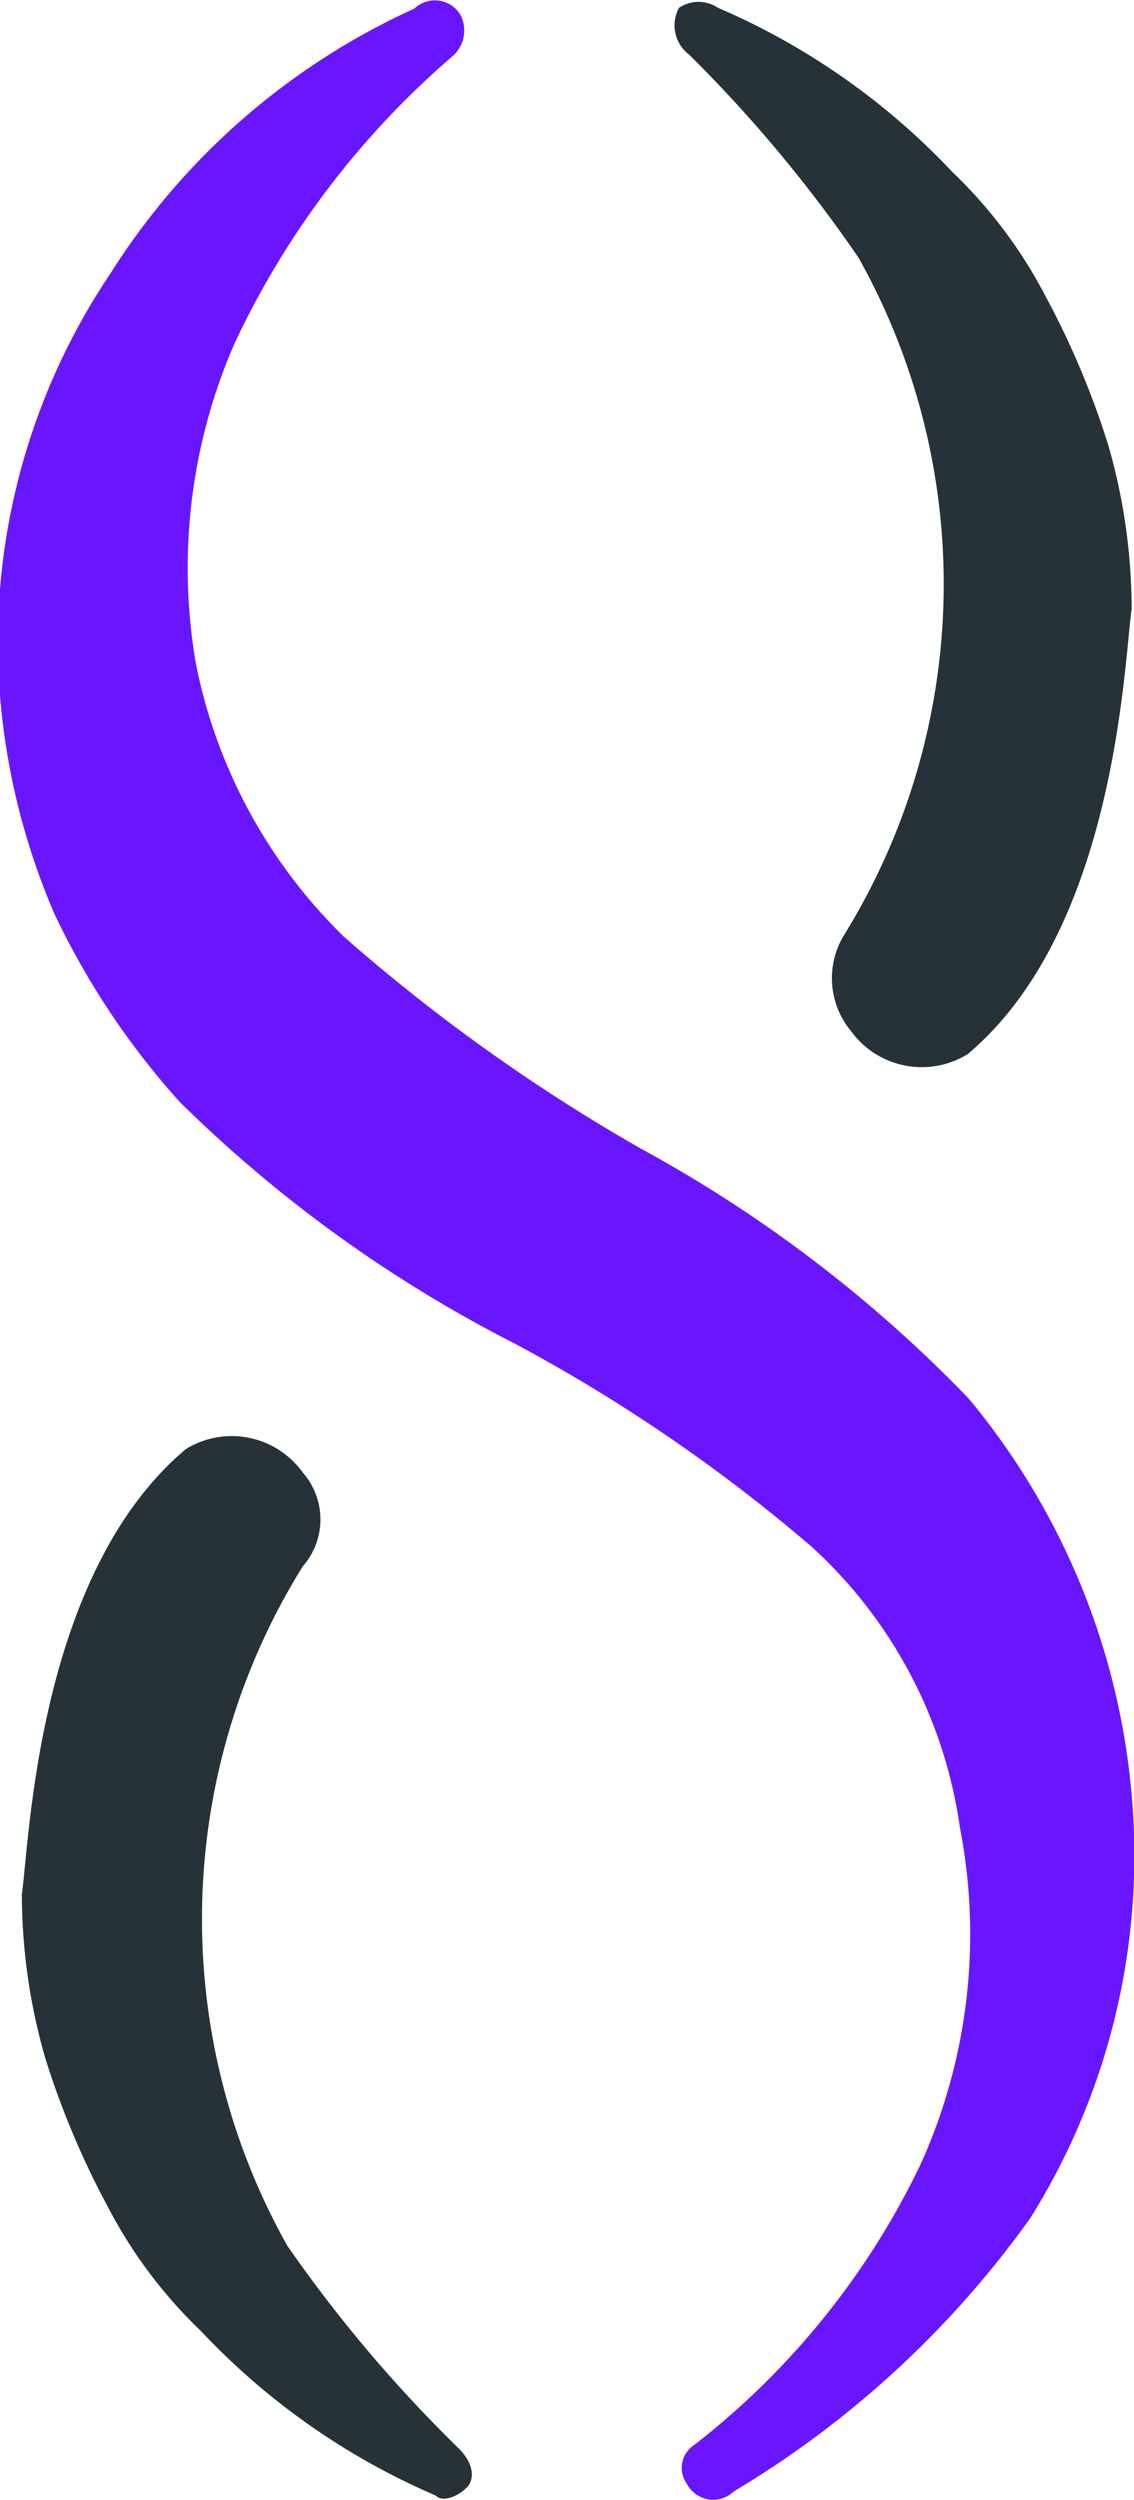 <svg xmlns="http://www.w3.org/2000/svg" viewBox="0 0 14.53 32.02"><path data-name="path0 fill" d="M8.83.7A17.83,17.83,0,0,1,11,3.3a8.55,8.55,0,0,1-.2,8.7h0a1.06,1.06,0,0,0,.1,1.2,1.12,1.12,0,0,0,1.5.3c1.9-1.6,2-5,2.1-5.7a7.61,7.61,0,0,0-.3-2.1,10.84,10.84,0,0,0-.8-1.9,6.1,6.1,0,0,0-1.2-1.6,9,9,0,0,0-3-2.1.45.45,0,0,0-.5,0A.47.47,0,0,0,8.83.7Z" fill="#263238"/><g data-name="Vector"><path data-name="path1 fill" d="M5.88,31.36a17.83,17.83,0,0,1-2.2-2.6,8.55,8.55,0,0,1,.2-8.7h0a.91.91,0,0,0,0-1.2,1.12,1.12,0,0,0-1.5-.3c-1.9,1.6-2,5-2.1,5.7a7.61,7.61,0,0,0,.3,2.1,10.84,10.84,0,0,0,.8,1.9,6.1,6.1,0,0,0,1.2,1.6,9,9,0,0,0,3,2.1c.1.1.3,0,.4-.1S6.08,31.56,5.88,31.36Z" fill="#263238"/></g><g data-name="Vector"><path data-name="path2 fill" d="M14.51,23.11a9.18,9.18,0,0,0-2.1-5.2,17.35,17.35,0,0,0-4.2-3.2A23.14,23.14,0,0,1,4.41,12a6.71,6.71,0,0,1-1.9-3.5A7.2,7.2,0,0,1,3,4.41,11,11,0,0,1,5.81.71a.44.44,0,0,0,.1-.5.38.38,0,0,0-.6-.1,9,9,0,0,0-3.9,3.4A8.46,8.46,0,0,0,0,8.91a8.87,8.87,0,0,0,.7,2.8,10,10,0,0,0,1.6,2.4,17.26,17.26,0,0,0,4.3,3.1,21.18,21.18,0,0,1,3.8,2.6,6,6,0,0,1,1.9,3.6,7.15,7.15,0,0,1-.5,4.3,10.05,10.05,0,0,1-2.9,3.6.35.35,0,0,0-.1.5.38.38,0,0,0,.6.1,12.62,12.62,0,0,0,3.8-3.5A8.75,8.75,0,0,0,14.51,23.11Z" fill="#6916ff"/></g></svg>